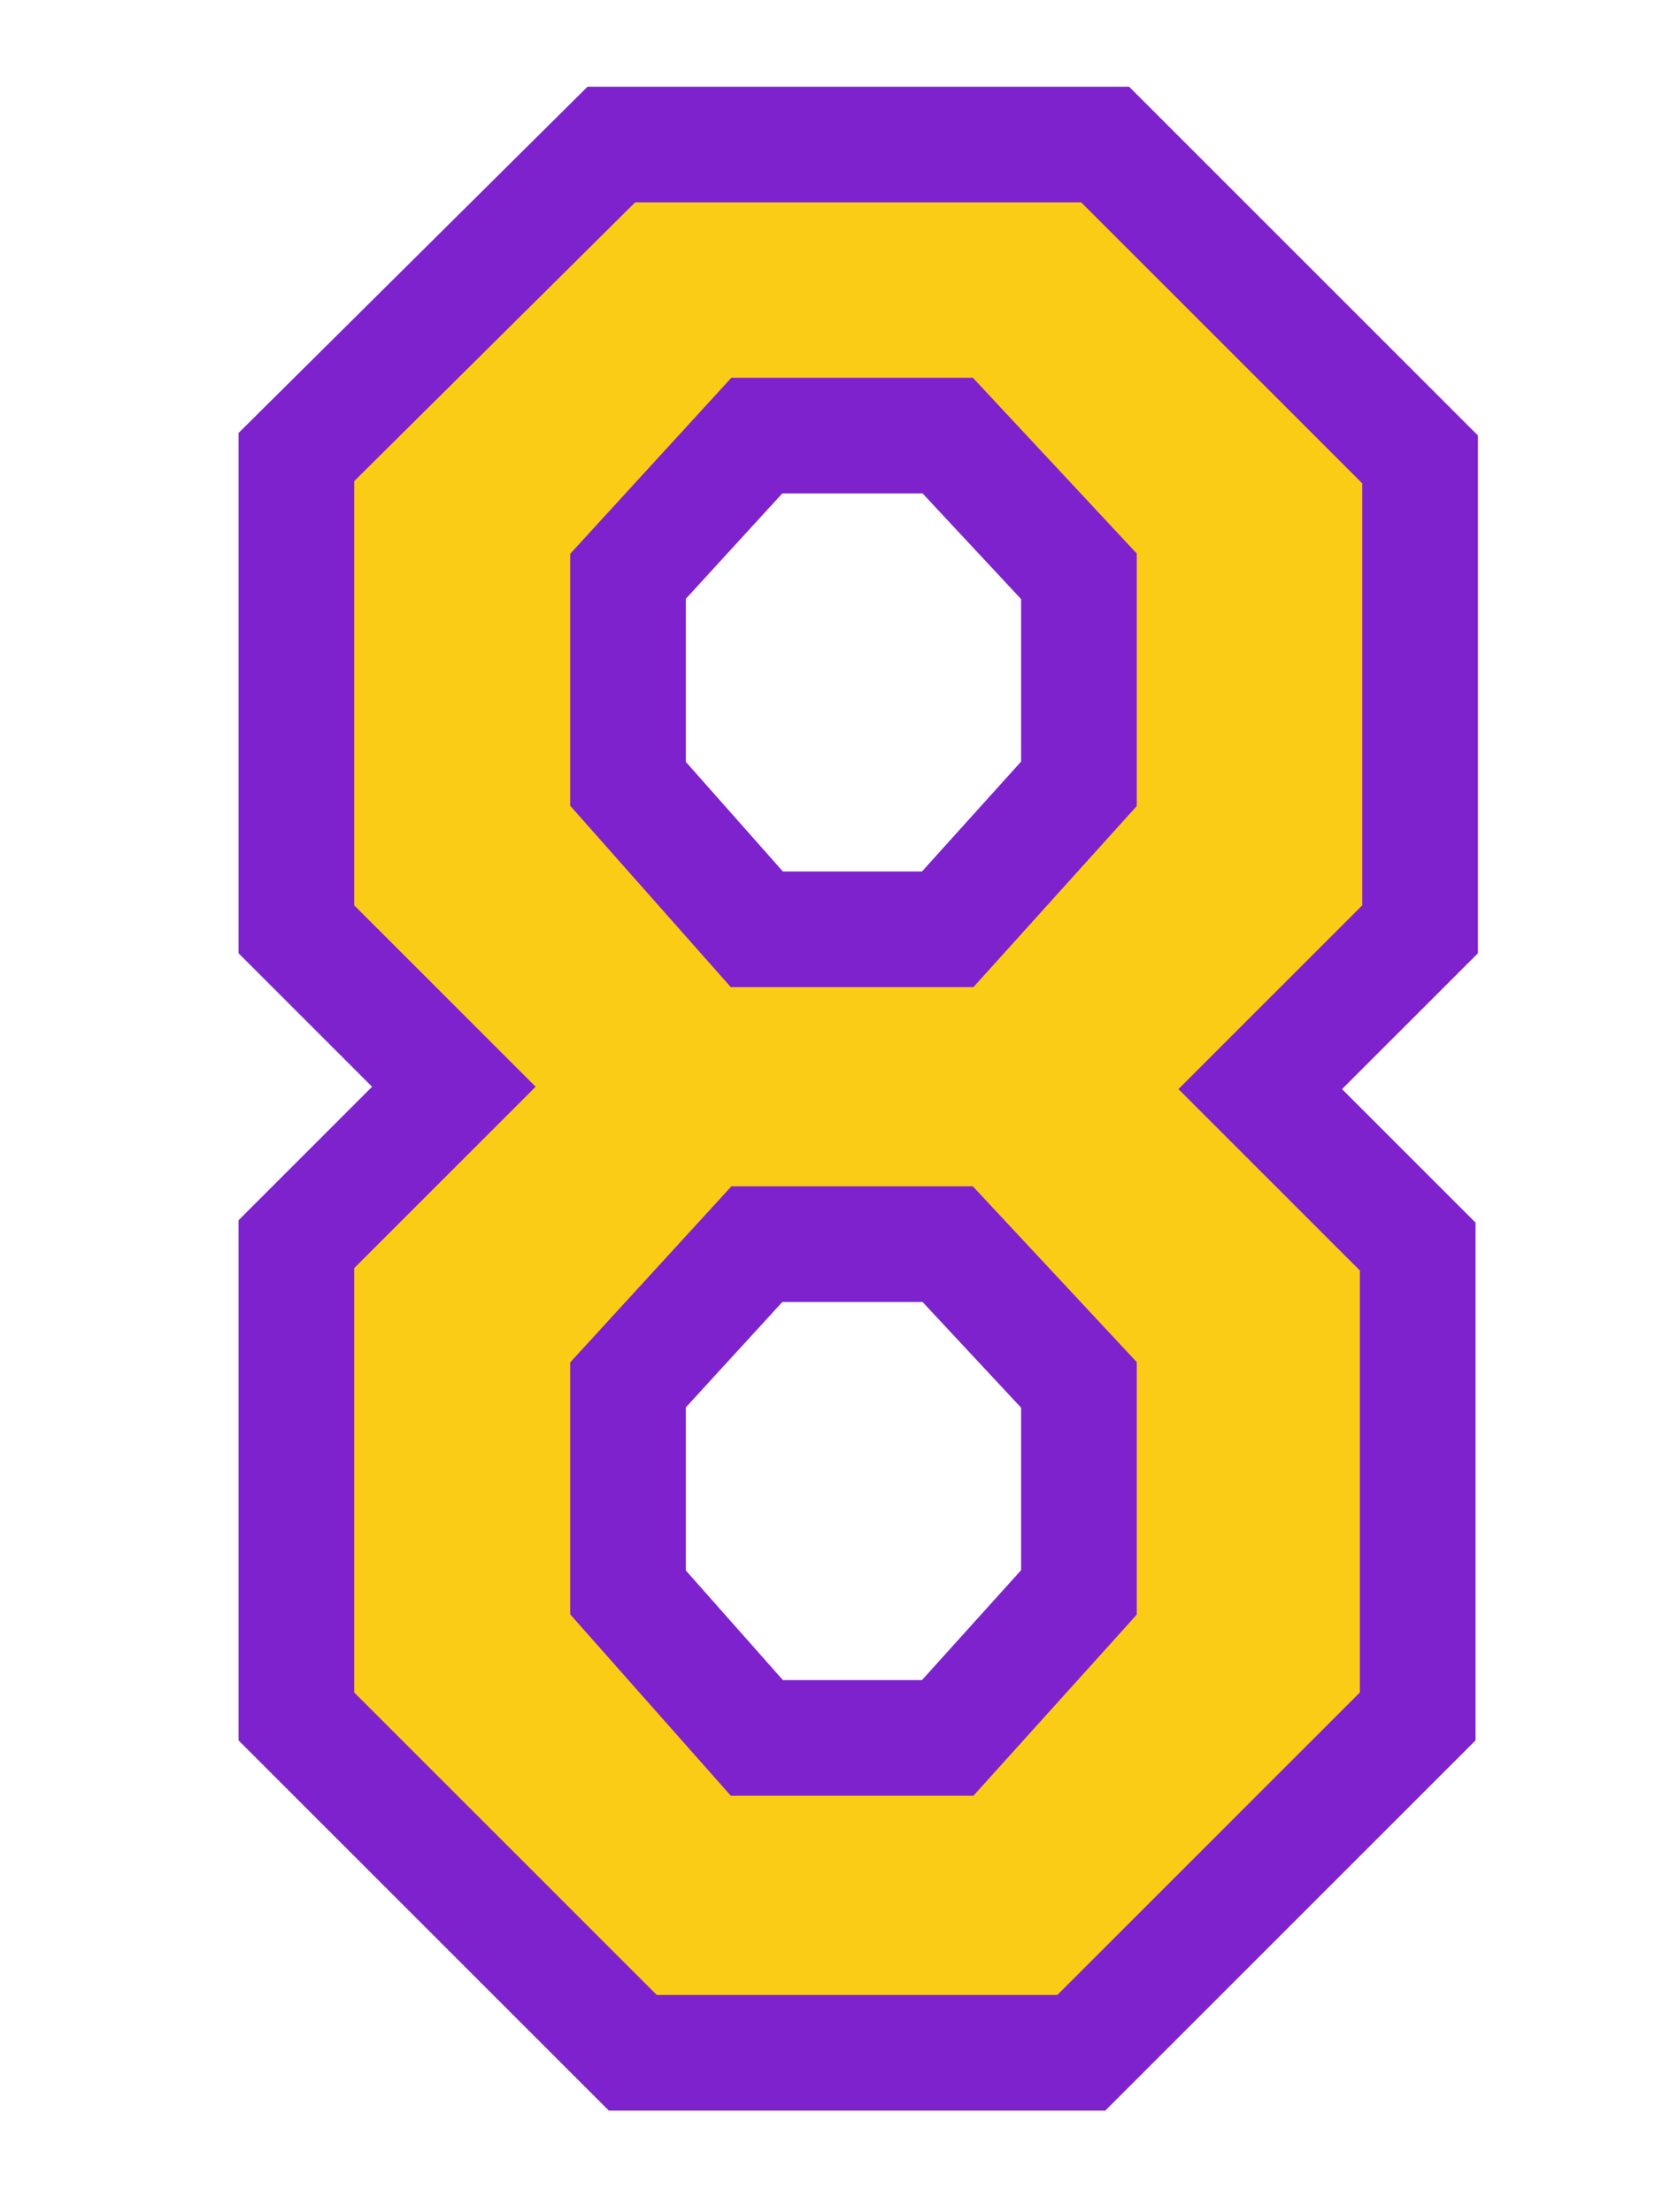 <svg width="231" height="306" viewBox="0 0 231 306" fill="none" xmlns="http://www.w3.org/2000/svg">
<g clip-path="url(#clip0_216_6)">
<path d="M87.53 284L41 237.47V172.13L62.78 150.35L41 128.57V63.23L84.56 20H152.87L196.43 63.56V128.57L174.32 150.68L196.1 172.46V237.47L149.57 284H87.53ZM131.09 172.13H104.69L86.87 191.6V220.31L104.69 240.44H131.09L149.24 220.31V191.6L131.09 172.13ZM131.09 60.26H104.69L86.87 79.73V108.44L104.69 128.57H131.09L149.24 108.44V79.73L131.09 60.26Z" fill="#FACC15"/>
<path d="M87.53 284L81.873 289.657L84.216 292H87.53V284ZM41 237.47H33V240.784L35.343 243.127L41 237.47ZM41 172.13L35.343 166.473L33 168.816V172.13H41ZM62.78 150.35L68.437 156.007L74.094 150.35L68.437 144.693L62.78 150.35ZM41 128.57H33V131.884L35.343 134.227L41 128.57ZM41 63.23L35.365 57.552L33 59.898V63.23H41ZM84.56 20V12H81.264L78.925 14.322L84.56 20ZM152.87 20L158.527 14.343L156.184 12H152.87V20ZM196.43 63.56H204.43V60.246L202.087 57.903L196.43 63.56ZM196.43 128.57L202.087 134.227L204.43 131.884V128.57H196.43ZM174.32 150.68L168.663 145.023L163.006 150.68L168.663 156.337L174.32 150.68ZM196.1 172.46H204.1V169.146L201.757 166.803L196.1 172.46ZM196.1 237.47L201.757 243.127L204.1 240.784V237.47H196.1ZM149.57 284V292H152.884L155.227 289.657L149.57 284ZM131.09 172.13L136.942 166.675L134.569 164.13H131.09V172.13ZM104.69 172.13V164.13H101.167L98.789 166.729L104.69 172.13ZM86.87 191.6L80.969 186.199L78.87 188.492V191.6H86.87ZM86.87 220.31H78.87V223.342L80.88 225.613L86.87 220.31ZM104.69 240.44L98.7 245.743L101.088 248.44H104.69V240.44ZM131.09 240.44V248.44H134.649L137.032 245.797L131.09 240.44ZM149.24 220.31L155.182 225.667L157.24 223.384V220.31H149.24ZM149.24 191.6H157.24V188.449L155.092 186.145L149.24 191.6ZM131.09 60.26L136.942 54.805L134.569 52.26H131.09V60.26ZM104.69 60.26V52.26H101.167L98.789 54.859L104.69 60.26ZM86.87 79.73L80.969 74.329L78.87 76.622V79.73H86.87ZM86.87 108.44H78.87V111.472L80.88 113.743L86.87 108.44ZM104.69 128.57L98.7 133.873L101.088 136.57H104.69V128.57ZM131.09 128.57V136.57H134.649L137.032 133.927L131.09 128.57ZM149.24 108.44L155.182 113.797L157.24 111.514V108.44H149.24ZM149.24 79.73H157.24V76.579L155.092 74.275L149.24 79.73ZM93.187 278.343L46.657 231.813L35.343 243.127L81.873 289.657L93.187 278.343ZM49 237.47V172.13H33V237.47H49ZM46.657 177.787L68.437 156.007L57.123 144.693L35.343 166.473L46.657 177.787ZM68.437 144.693L46.657 122.913L35.343 134.227L57.123 156.007L68.437 144.693ZM49 128.57V63.23H33V128.57H49ZM46.635 68.908L90.195 25.678L78.925 14.322L35.365 57.552L46.635 68.908ZM84.56 28H152.87V12H84.56V28ZM147.213 25.657L190.773 69.217L202.087 57.903L158.527 14.343L147.213 25.657ZM188.43 63.56V128.57H204.43V63.56H188.43ZM190.773 122.913L168.663 145.023L179.977 156.337L202.087 134.227L190.773 122.913ZM168.663 156.337L190.443 178.117L201.757 166.803L179.977 145.023L168.663 156.337ZM188.1 172.46V237.47H204.1V172.46H188.1ZM190.443 231.813L143.913 278.343L155.227 289.657L201.757 243.127L190.443 231.813ZM149.57 276H87.53V292H149.57V276ZM131.09 164.13H104.69V180.13H131.09V164.13ZM98.789 166.729L80.969 186.199L92.771 197.001L110.591 177.531L98.789 166.729ZM78.87 191.6V220.31H94.87V191.6H78.87ZM80.88 225.613L98.7 245.743L110.68 235.137L92.86 215.007L80.88 225.613ZM104.69 248.44H131.09V232.44H104.69V248.44ZM137.032 245.797L155.182 225.667L143.298 214.953L125.148 235.083L137.032 245.797ZM157.24 220.31V191.6H141.24V220.31H157.24ZM155.092 186.145L136.942 166.675L125.238 177.585L143.388 197.055L155.092 186.145ZM131.09 52.26H104.69V68.26H131.09V52.26ZM98.789 54.859L80.969 74.329L92.771 85.131L110.591 65.661L98.789 54.859ZM78.87 79.73V108.44H94.87V79.73H78.87ZM80.88 113.743L98.7 133.873L110.68 123.267L92.86 103.137L80.88 113.743ZM104.69 136.57H131.09V120.57H104.69V136.57ZM137.032 133.927L155.182 113.797L143.298 103.083L125.148 123.213L137.032 133.927ZM157.24 108.44V79.73H141.24V108.44H157.24ZM155.092 74.275L136.942 54.805L125.238 65.715L143.388 85.185L155.092 74.275Z" fill="#7E22CE"/>
</g>
<defs>
<clipPath id="clip0_216_6">
<rect width="231" height="306" fill="white"/>
</clipPath>
</defs>
</svg>
